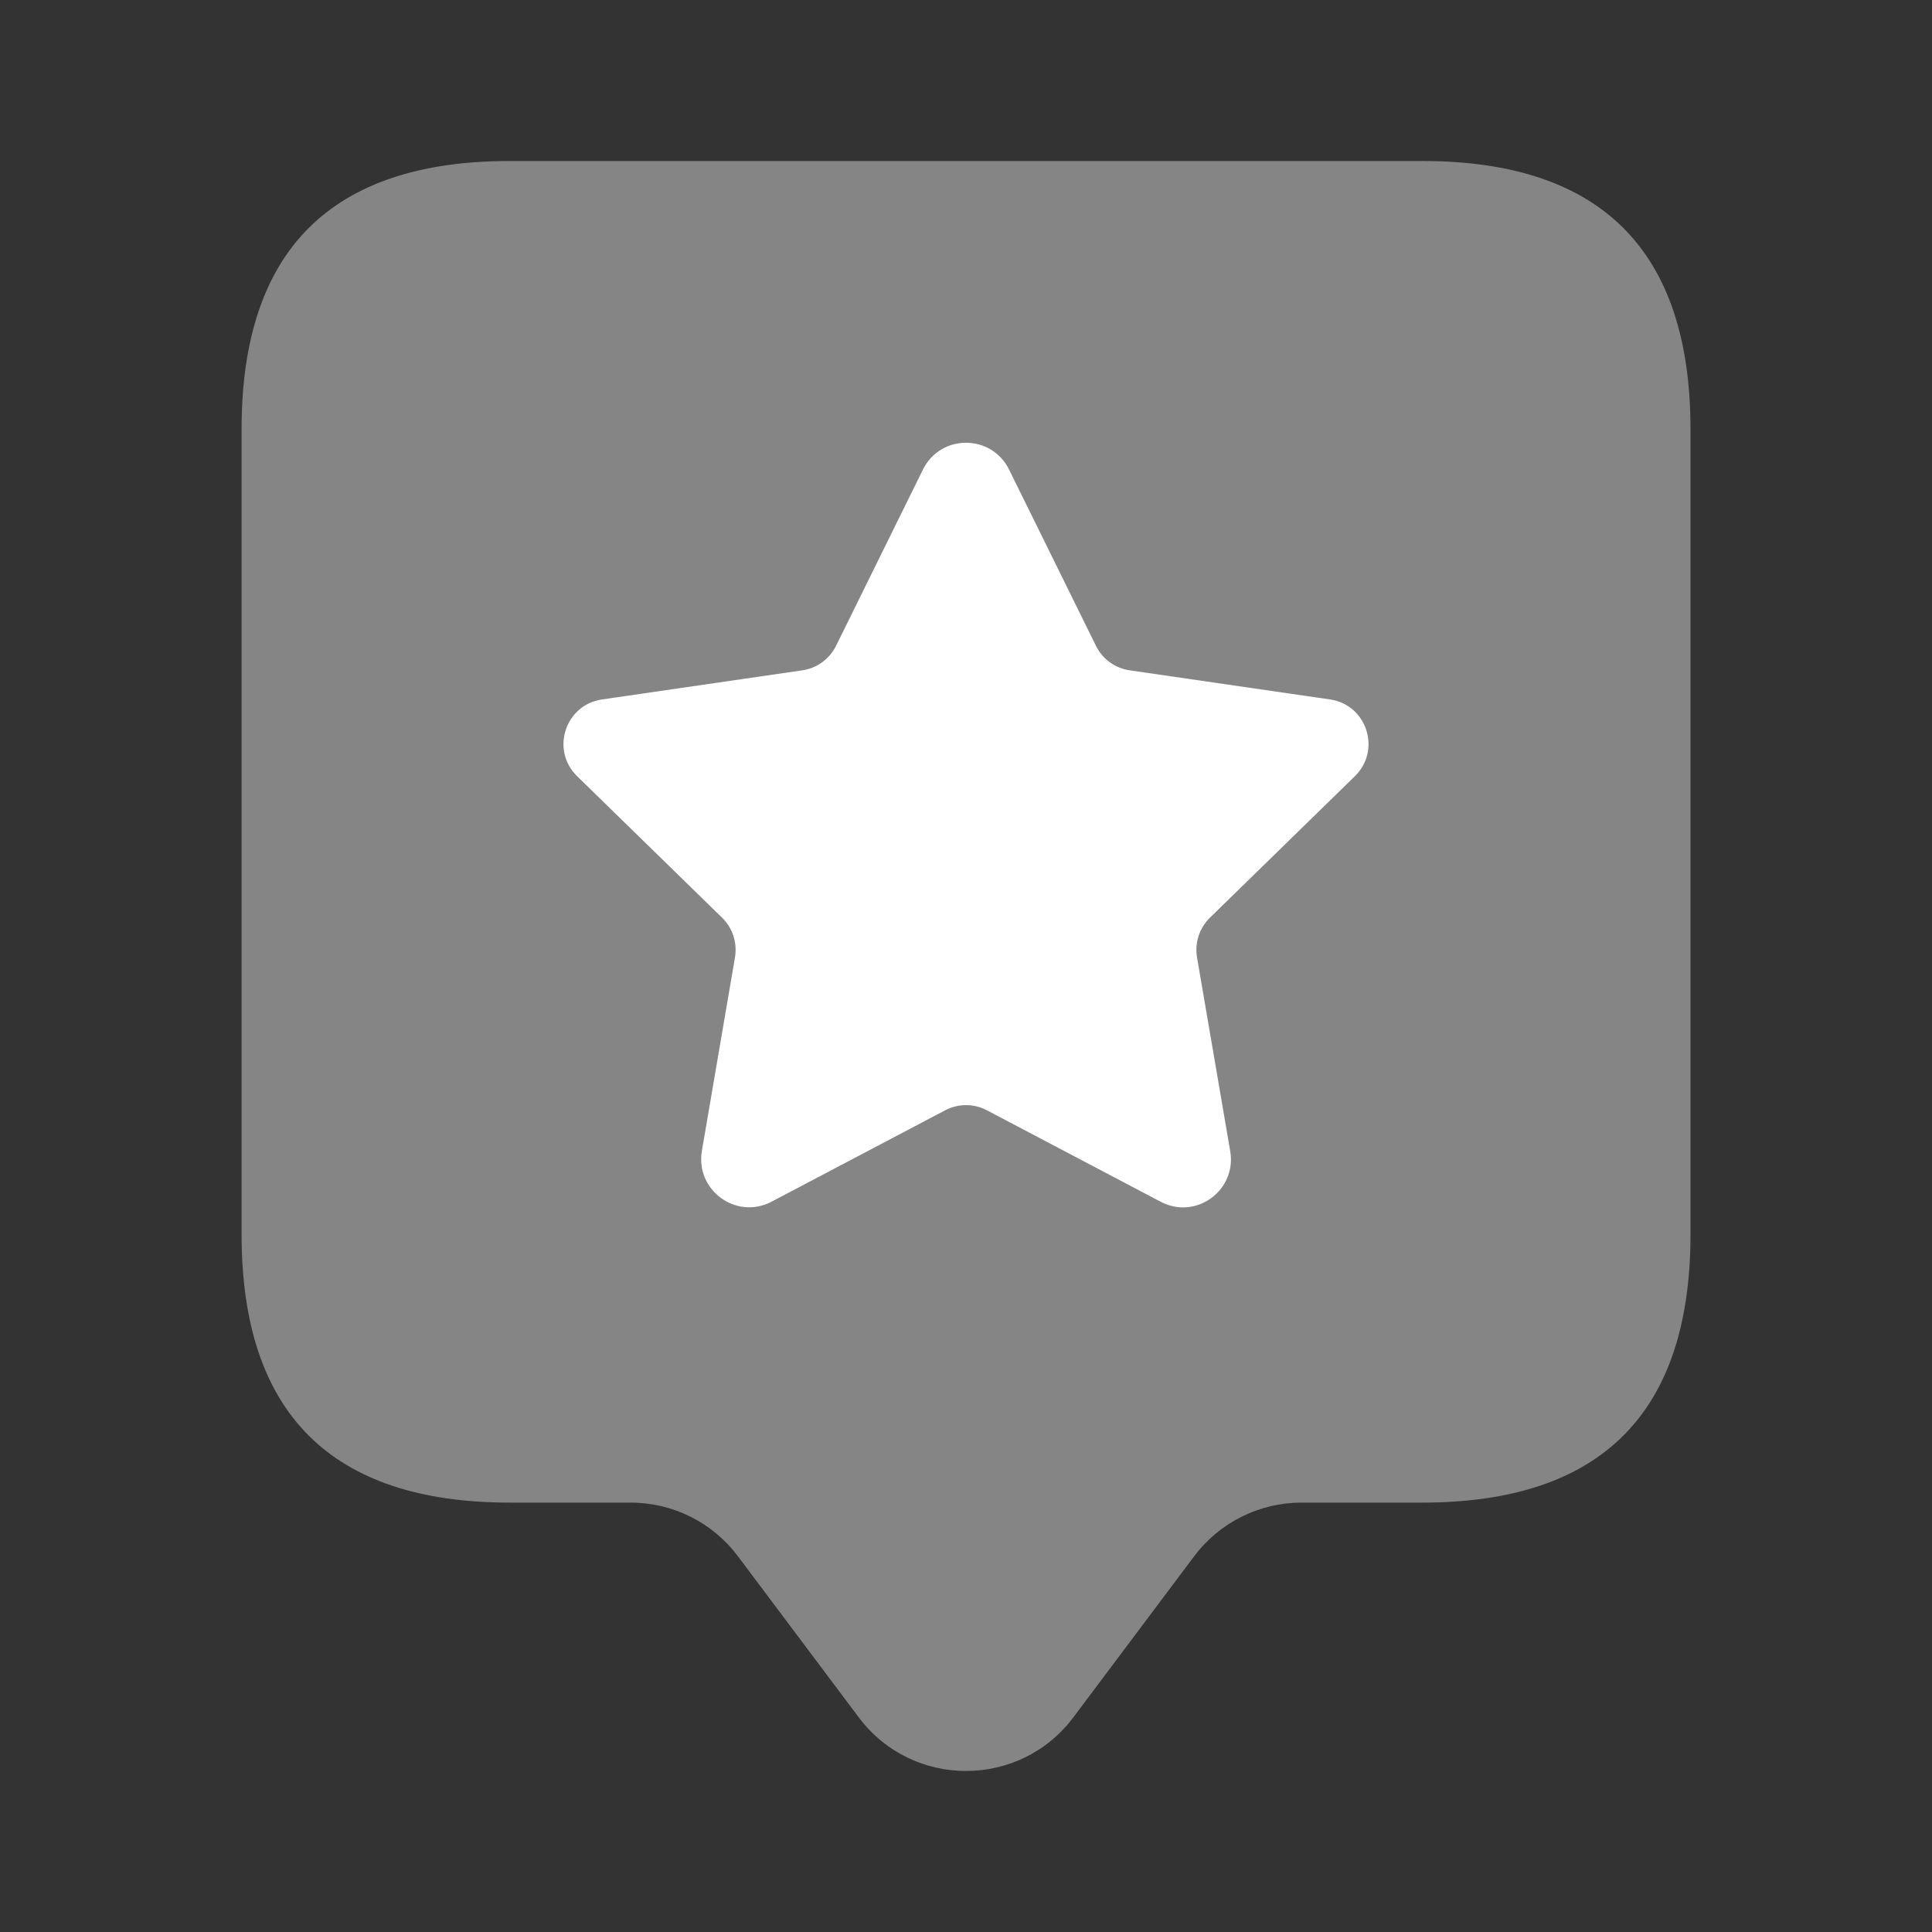 <svg width="24" height="24" viewBox="0 0 24 24" fill="none" xmlns="http://www.w3.org/2000/svg">
<rect x="0" y="0" width="24" height="24" fill="#333333" stroke="none"/>
<path opacity="0.4" d="M17.667 2H6.334C4.112 2 3.001 3.111 3.001 5.333V15.333C3.001 17.555 4.112 18.666 6.334 18.666H7.834C8.359 18.666 8.853 18.913 9.167 19.333L10.667 21.333C11.334 22.222 12.667 22.222 13.334 21.333L14.834 19.333C15.149 18.913 15.643 18.666 16.167 18.666H17.667C19.889 18.666 21 17.555 21 15.333V5.333C21 3.111 19.889 2 17.667 2Z" fill="white"/>
<path d="M12.535 5.833L13.614 8.022C13.695 8.187 13.852 8.301 14.033 8.327L16.523 8.689C16.98 8.755 17.162 9.319 16.831 9.642L15.031 11.399C14.899 11.527 14.839 11.713 14.87 11.894L15.282 14.299C15.366 14.787 14.856 15.159 14.419 14.929L12.259 13.792C12.097 13.707 11.904 13.707 11.742 13.792L9.584 14.928C9.146 15.158 8.636 14.785 8.719 14.297L9.13 11.894C9.161 11.712 9.101 11.527 8.969 11.399L7.169 9.642C6.838 9.319 7.02 8.756 7.477 8.689L9.967 8.327C10.148 8.301 10.305 8.186 10.386 8.022L11.465 5.833C11.684 5.389 12.316 5.389 12.535 5.833Z" fill="white"/>
</svg>
